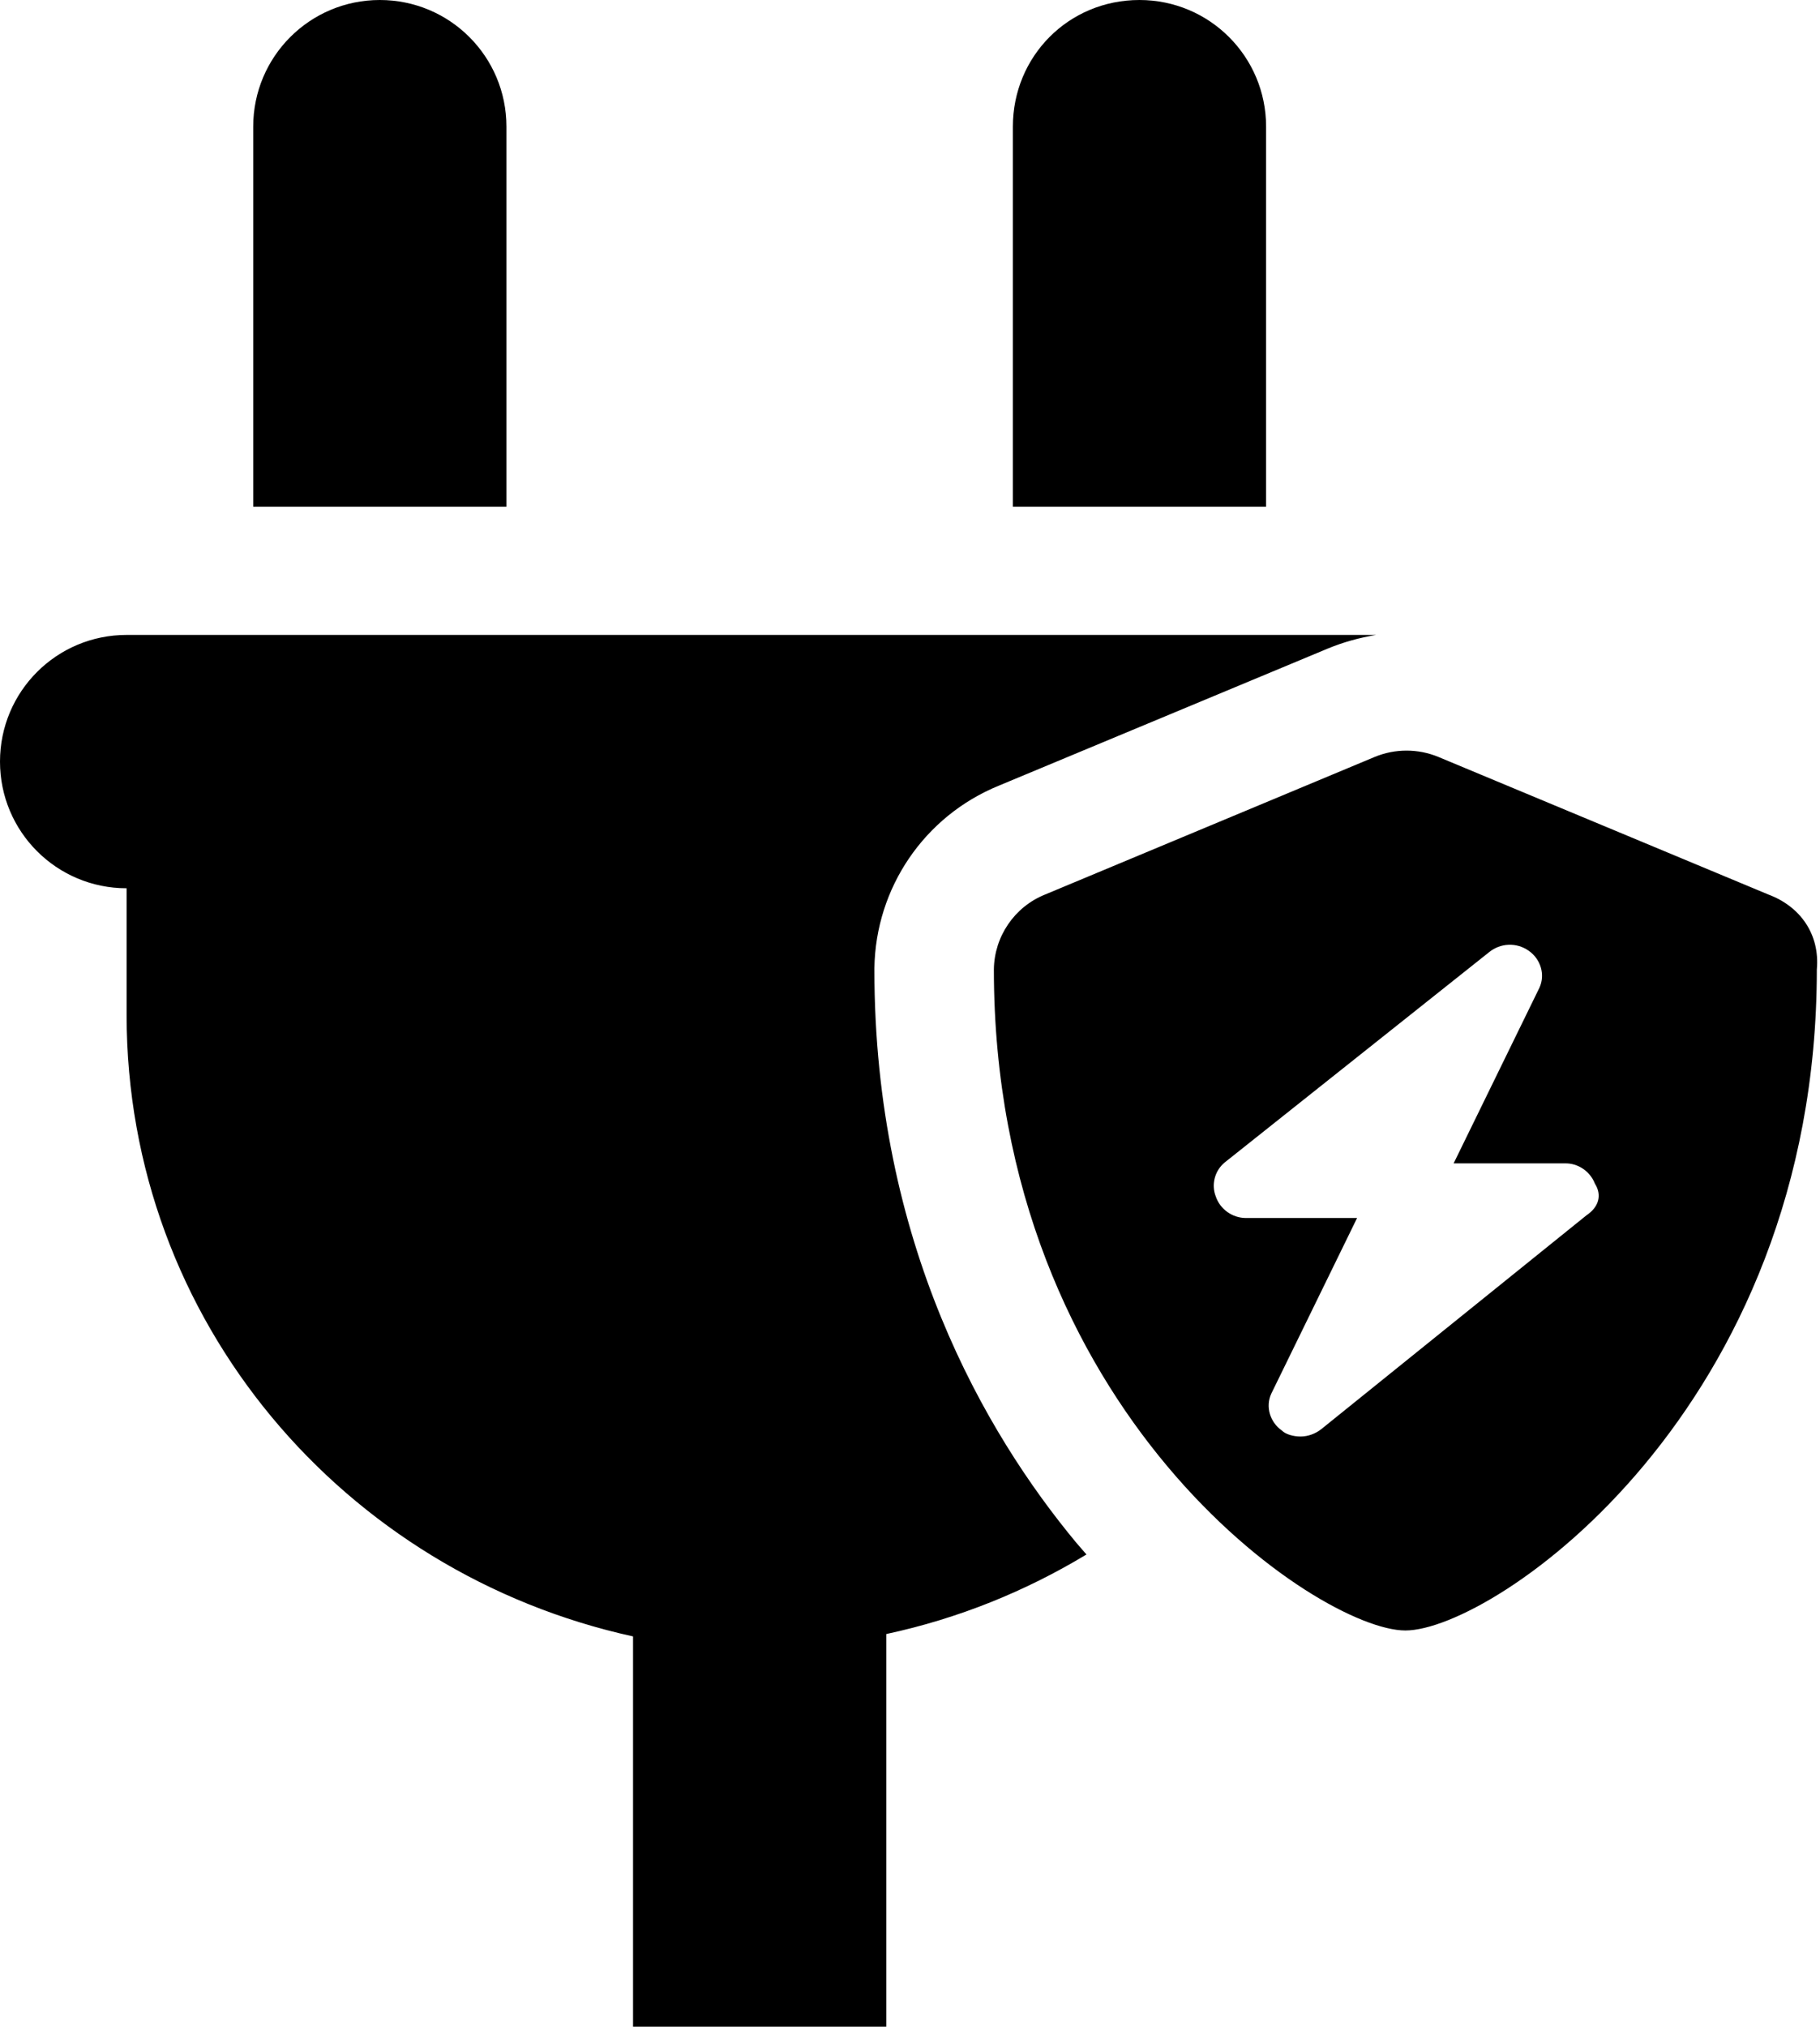 <svg xmlns="http://www.w3.org/2000/svg" viewBox="0 0 460 512"><path d="M96 0c17.7 0 32 14.3 32 32v96H64V32C64 14.3 78.3 0 96 0zM288 0c17.7 0 32 14.3 32 32v96h-64V32C256 14.3 270 0 288 0zM221 245l0-.4c.3-20.3 12.6-38.4 31.4-46.1l83.3-34.7c3.9-1.6 7.9-2.7 12.1-3.4H32c-17.7 0-32 14.3-32 32s14.3 32 32 32v32c0 77.4 55 141 128 157V512h64v-99.2c18.2-3.9 35.2-10.8 50.6-20.1c-.9-1-1.7-2-2.6-3C249 362 221 314 221 245zM447 226l-83.5-34.8c-5.1-2.1-10.9-2.1-16 0l-83.4 34.8c-7.7 3.1-12.8 10.6-12.9 18.9c0 112 82.2 167 104 167c22.2 0 104-55.7 104-167C460 236 455 229 447 226zM401 307L334 361c-1.5 1.2-3.4 1.9-5.3 1.9c-1.7 0-3.7-.5-4.7-1.5c-3-2.1-4.2-6-2.7-9.3l21.7-44.4h-28.1c-3.4 0-6.5-2.2-7.6-5.4c-1.2-3-.3-6.5 2.2-8.6l66.8-53.1c2.9-2.4 7-2.6 10.1-.4c3 2.1 4.2 6 2.7 9.3l-21.7 44.4h28.1c3.3-.1 6.4 2 7.6 5.1C405 302 404 305 401 307L401 307z"/></svg>